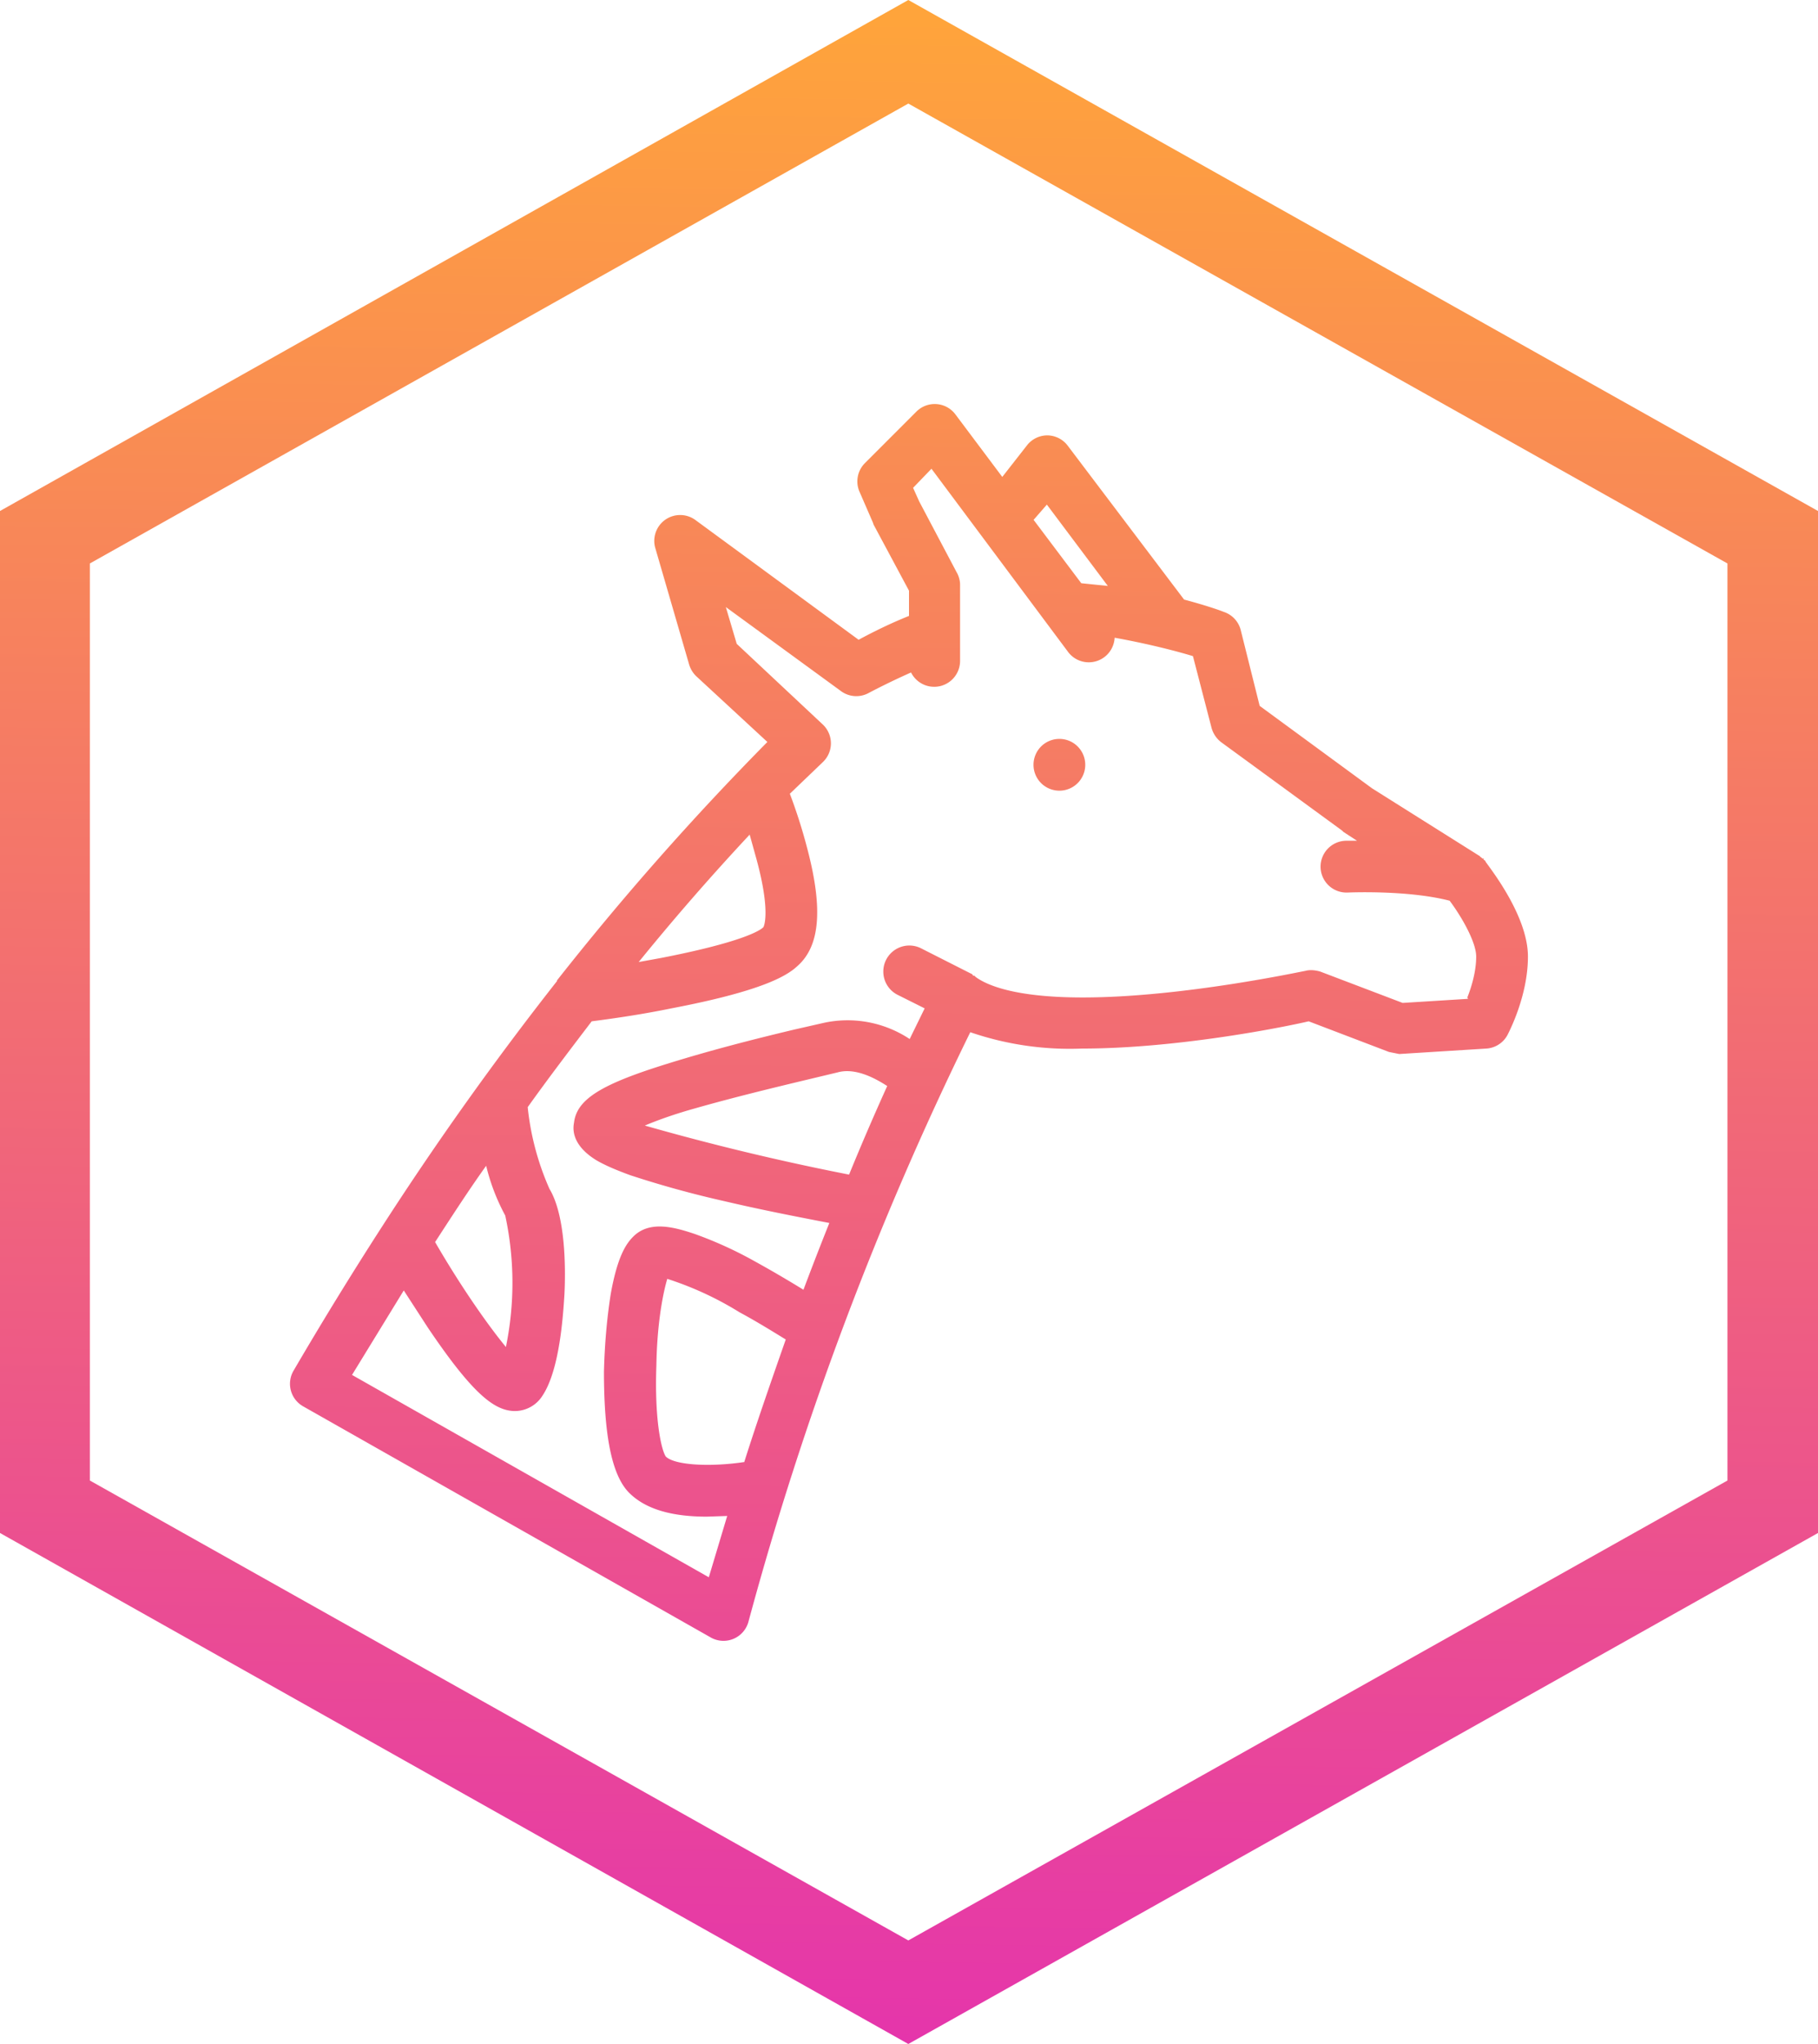 <svg width="267" height="300" fill="none" xmlns="http://www.w3.org/2000/svg">
  <style>
    :root {
      --logo-light: #FFA53A;
      --logo-dark: #E535AB;
    }
  </style>
  <path d="M218.3 126.5h-.1l-.1-.2-.2-.1v-.2h-.2l-.2-.2h-.1v-.1l-15.9-10-16.5-12.1-2.8-11.2a3.8 3.8 0 0 0-2.5-2.6c-.2-.1-2.4-.9-5.8-1.8l-17.1-22.6a3.8 3.8 0 0 0-3-1.5 3.8 3.8 0 0 0-3 1.5l-3.6 4.6-6.9-9.2a3.8 3.8 0 0 0-5.7-.4L127 68a3.8 3.8 0 0 0-.8 4.1l2 4.6.1.3 5.2 9.7v3.7c-2.5 1-5 2.2-7.4 3.5l-24-17.6a3.8 3.8 0 0 0-5.9 4l5 17.2a4 4 0 0 0 1 1.7l10.5 9.7a416.5 416.5 0 0 0-30.9 35v.1A473.9 473.9 0 0 0 56 180.2a561 561 0 0 0-12.9 21 3.8 3.8 0 0 0 1.4 5.2l60 34a3.8 3.8 0 0 0 5.4-2.3 480.5 480.5 0 0 1 32.6-86.6 45 45 0 0 0 16.4 2.4c13.6 0 29-3 33.3-4l11.8 4.5 1.5.3 12.8-.8a3.8 3.8 0 0 0 3.1-2c.3-.6 3-5.8 3-11.5 0-6-5.6-13-6.2-13.9ZM153.7 74l9 12-3.9-.4-7-9.3 2-2.3Zm-43.6 48.5 1 3.6c2.1 7.7 1.1 9.9 1 10-.5.5-3.2 2.2-15 4.5l-3.3.6c5.2-6.4 10.6-12.6 16.3-18.7Zm-35.9 55.9a46.7 46.7 0 0 1 .1 19.3c-2.4-2.9-6.4-8.5-10.4-15.4 2.6-4 5-7.7 7.5-11.2a30 30 0 0 0 2.8 7.3Zm35 36.2c-4.7.7-10 .5-11.4-.8-.6-.8-1.7-5.1-1.4-13.4.1-6.3 1-10.7 1.6-12.7a48 48 0 0 1 10.6 4.9c2.6 1.4 5 2.9 6.8 4-2.1 6-4.2 12-6.1 18Zm15.5-42.2a365.8 365.8 0 0 1-30-7.2c2.4-1 4.8-1.8 7.3-2.5 5.6-1.6 11.8-3.1 16.4-4.2l4.6-1.1c2.5-.7 5.3.7 7.3 2a380 380 0 0 0-5.6 13Zm90.9-25.8-9.6.6-12.1-4.6c-.7-.2-1.5-.3-2.2-.1-.2 0-18 3.9-32.7 3.9-10.2 0-14.2-1.9-15.7-3l-.2-.2h-.2l-.1-.2-7.5-3.8a3.8 3.8 0 0 0-3.5 6.8l4 2-2.2 4.5a16.5 16.5 0 0 0-12.5-2.4l-4.4 1c-6.3 1.5-12.5 3.1-18.6 5-9.7 3-13.4 5.2-13.8 8.7-.3 1.5.2 3.6 3.3 5.5 1.2.7 2.8 1.4 5 2.2a149 149 0 0 0 13.8 3.8c5.1 1.2 10.2 2.2 15.4 3.2a490 490 0 0 0-3.8 9.8 173 173 0 0 0-7.2-4.2 58 58 0 0 0-8.8-4c-3-1-6.6-2-9 .4-1 1-2.3 2.8-3.3 8.4-.6 3.8-.9 7.6-1 11.4 0 9.2 1.1 15.2 3.7 17.8 2.3 2.3 6 3.5 11.4 3.5l3-.1-2.7 9-52.4-29.7 7.6-12.4 3.5 5.4c6.8 10.1 9.9 12.2 12.7 12.3h.1a4.8 4.8 0 0 0 4.1-2.3c2.5-3.8 3-11.7 3.2-14.9.2-4.1.1-11.6-2.2-15.4a39.6 39.6 0 0 1-3.2-12c3-4.2 6.2-8.4 9.4-12.6 3.9-.5 7.8-1.1 11.7-1.9 13.1-2.5 16.9-4.7 18.5-6.2 3.3-2.9 3.8-8.3 1.5-17.1a78 78 0 0 0-2.6-8.2l4.8-4.6a3.8 3.8 0 0 0 0-5.6l-12.6-11.8-1.6-5.4 17 12.4a3.8 3.8 0 0 0 4 .2s2.6-1.4 6.2-3A3.8 3.8 0 0 0 141 97V85.8c0-.6-.2-1.3-.5-1.8L135 73.6l-.9-2 2.7-2.8 20 26.8a3.8 3.8 0 0 0 6.9-2c5 .9 9.2 2 11.5 2.7l2.7 10.4a4 4 0 0 0 1.4 2.2l17.8 13 .2.2 2 1.3h-1.7a3.8 3.8 0 1 0 .3 7.6c.1 0 8.8-.4 15 1.2 1.8 2.4 3.9 6.1 3.9 8.2 0 2.2-.7 4.5-1.3 6Z" fill="url(#a)"/>
  <path d="M156.2 108.5a3.8 3.8 0 1 0 0 7.5 3.8 3.8 0 0 0 0-7.5Z" fill="url(#a)"/>
  <path fill-rule="evenodd" clip-rule="evenodd" d="M133.4 15.2 13.2 82.7v134.6l120.2 67.5 120.3-67.5V82.7L133.4 15.2ZM267 75 133.4 0 0 75v150l133.4 75L267 225V75Z" fill="url(#a)"/>
  <defs>
    <linearGradient id="a" x1="137.4" y1="0" x2="133.5" y2="300" gradientUnits="userSpaceOnUse">
      <stop offset="0" stop-color="#FFA53A"/>
      <stop offset="1" stop-color="#E535AB"/>
    </linearGradient>
  </defs>
</svg>

